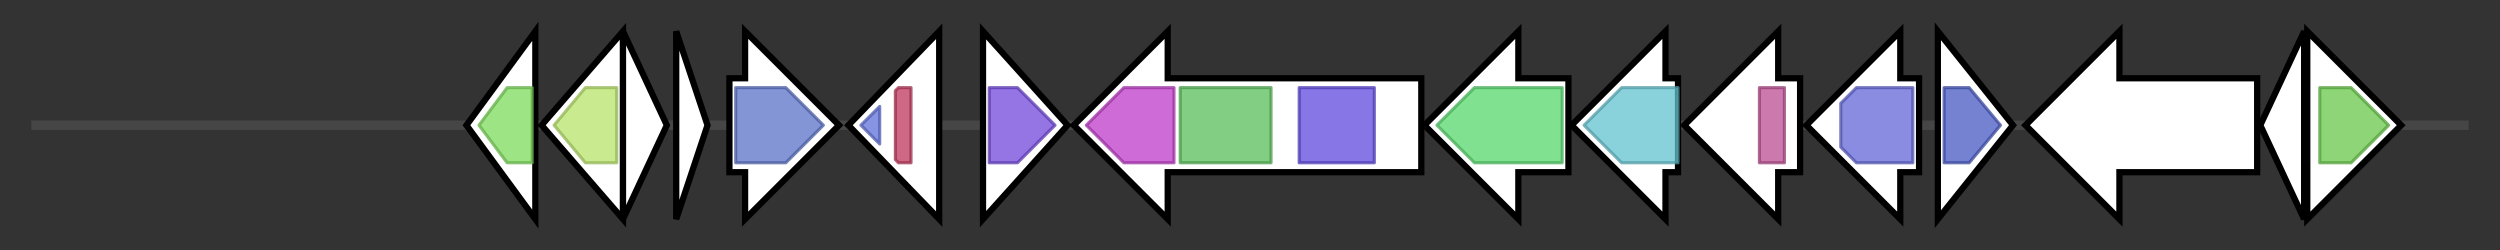 <svg version="1.1" baseProfile="full" xmlns="http://www.w3.org/2000/svg" width="798.567" height="80">
	<rect width="100%" height="100%" fill="#333333" stroke="none"/>
	<g>
		<line x1="10" y1="40.0" x2="788.567" y2="40.0" style="stroke:rgb(70,70,70); stroke-width:3 "/>
		<g>
			<title> (ctg255_19)</title>
			<polygon class=" (ctg255_19)" points="149,40 171,10 171,70" fill="rgb(255,255,255)" fill-opacity="1.0" stroke="rgb(0,0,0)" stroke-width="2"  />
			<g>
				<title>TP_methylase (PF00590)
"Tetrapyrrole (Corrin/Porphyrin) Methylases"</title>
				<polygon class="PF00590" points="153,40 162,28 170,28 170,52 162,52" stroke-linejoin="round" width="19" height="24" fill="rgb(124,218,92)" stroke="rgb(99,174,73)" stroke-width="1" opacity="0.75" />
			</g>
		</g>
		<g>
			<title> (ctg255_20)</title>
			<polygon class=" (ctg255_20)" points="173,40 199,10 199,70" fill="rgb(255,255,255)" fill-opacity="1.0" stroke="rgb(0,0,0)" stroke-width="2"  />
			<g>
				<title>Peripla_BP_2 (PF01497)
"Periplasmic binding protein"</title>
				<polygon class="PF01497" points="177,40 187,28 197,28 197,52 187,52" stroke-linejoin="round" width="21" height="24" fill="rgb(183,226,104)" stroke="rgb(146,180,83)" stroke-width="1" opacity="0.75" />
			</g>
		</g>
		<g>
			<title> (ctg255_21)</title>
			<polygon class=" (ctg255_21)" points="199,10 213,40 199,70" fill="rgb(255,255,255)" fill-opacity="1.0" stroke="rgb(0,0,0)" stroke-width="2"  />
		</g>
		<g>
			<title> (ctg255_22)</title>
			<polygon class=" (ctg255_22)" points="216,10 226,40 216,70" fill="rgb(255,255,255)" fill-opacity="1.0" stroke="rgb(0,0,0)" stroke-width="2"  />
		</g>
		<g>
			<title> (ctg255_23)</title>
			<polygon class=" (ctg255_23)" points="233,25 238,25 238,10 268,40 238,70 238,55 233,55" fill="rgb(255,255,255)" fill-opacity="1.0" stroke="rgb(0,0,0)" stroke-width="2"  />
			<g>
				<title>Aminotran_1_2 (PF00155)
"Aminotransferase class I and II"</title>
				<polygon class="PF00155" points="235,28 251,28 263,40 251,52 235,52" stroke-linejoin="round" width="32" height="24" fill="rgb(89,113,198)" stroke="rgb(71,90,158)" stroke-width="1" opacity="0.75" />
			</g>
		</g>
		<g>
			<title> (ctg255_24)</title>
			<polygon class=" (ctg255_24)" points="271,40 300,10 300,70" fill="rgb(255,255,255)" fill-opacity="1.0" stroke="rgb(0,0,0)" stroke-width="2"  />
			<g>
				<title>GHMP_kinases_C (PF08544)
"GHMP kinases C terminal"</title>
				<polygon class="PF08544" points="275,40 281,34 281,46" stroke-linejoin="round" width="8" height="24" fill="rgb(95,112,219)" stroke="rgb(76,89,175)" stroke-width="1" opacity="0.75" />
			</g>
			<g>
				<title>GHMP_kinases_N (PF00288)
"GHMP kinases N terminal domain"</title>
				<polygon class="PF00288" points="286,29 287,28 291,28 291,52 287,52 286,51" stroke-linejoin="round" width="5" height="24" fill="rgb(190,54,91)" stroke="rgb(152,43,72)" stroke-width="1" opacity="0.75" />
			</g>
		</g>
		<g>
			<title> (ctg255_25)</title>
			<polygon class=" (ctg255_25)" points="314,10 341,40 314,70" fill="rgb(255,255,255)" fill-opacity="1.0" stroke="rgb(0,0,0)" stroke-width="2"  />
			<g>
				<title>Abhydrolase_6 (PF12697)
"Alpha/beta hydrolase family"</title>
				<polygon class="PF12697" points="316,28 325,28 337,40 325,52 316,52" stroke-linejoin="round" width="23" height="24" fill="rgb(113,71,219)" stroke="rgb(90,56,175)" stroke-width="1" opacity="0.75" />
			</g>
		</g>
		<g>
			<title> (ctg255_26)</title>
			<polygon class=" (ctg255_26)" points="454,25 373,25 373,10 343,40 373,70 373,55 454,55" fill="rgb(255,255,255)" fill-opacity="1.0" stroke="rgb(0,0,0)" stroke-width="2"  />
			<g>
				<title>SQHop_cyclase_C (PF13243)
"Squalene-hopene cyclase C-terminal domain"</title>
				<polygon class="PF13243" points="347,40 359,28 375,28 375,52 359,52" stroke-linejoin="round" width="32" height="24" fill="rgb(191,58,201)" stroke="rgb(152,46,160)" stroke-width="1" opacity="0.75" />
			</g>
			<g>
				<title>SQHop_cyclase_N (PF13249)
"Squalene-hopene cyclase N-terminal domain"</title>
				<rect class="PF13249" x="377" y="28" stroke-linejoin="round" width="29" height="24" fill="rgb(88,190,89)" stroke="rgb(70,152,71)" stroke-width="1" opacity="0.75" />
			</g>
			<g>
				<title>SE (PF08491)
"Squalene epoxidase"</title>
				<rect class="PF08491" x="415" y="28" stroke-linejoin="round" width="24" height="24" fill="rgb(93,72,221)" stroke="rgb(74,57,176)" stroke-width="1" opacity="0.75" />
			</g>
		</g>
		<g>
			<title> (ctg255_27)</title>
			<polygon class=" (ctg255_27)" points="501,25 485,25 485,10 455,40 485,70 485,55 501,55" fill="rgb(255,255,255)" fill-opacity="1.0" stroke="rgb(0,0,0)" stroke-width="2"  />
			<g>
				<title>p450 (PF00067)
"Cytochrome P450"</title>
				<polygon class="PF00067" points="459,40 471,28 499,28 499,52 471,52" stroke-linejoin="round" width="43" height="24" fill="rgb(85,216,107)" stroke="rgb(68,172,85)" stroke-width="1" opacity="0.75" />
			</g>
		</g>
		<g>
			<title> (ctg255_28)</title>
			<polygon class=" (ctg255_28)" points="536,25 532,25 532,10 502,40 532,70 532,55 536,55" fill="rgb(255,255,255)" fill-opacity="1.0" stroke="rgb(0,0,0)" stroke-width="2"  />
			<g>
				<title>ERG4_ERG24 (PF01222)
"Ergosterol biosynthesis ERG4/ERG24 family"</title>
				<polygon class="PF01222" points="506,40 518,28 536,28 536,52 518,52" stroke-linejoin="round" width="34" height="24" fill="rgb(99,195,207)" stroke="rgb(79,155,165)" stroke-width="1" opacity="0.75" />
			</g>
		</g>
		<g>
			<title> (ctg255_29)</title>
			<polygon class=" (ctg255_29)" points="575,25 568,25 568,10 538,40 568,70 568,55 575,55" fill="rgb(255,255,255)" fill-opacity="1.0" stroke="rgb(0,0,0)" stroke-width="2"  />
			<g>
				<title>Rieske (PF00355)
"Rieske [2Fe-2S] domain"</title>
				<rect class="PF00355" x="562" y="28" stroke-linejoin="round" width="8" height="24" fill="rgb(186,77,145)" stroke="rgb(148,61,115)" stroke-width="1" opacity="0.75" />
			</g>
		</g>
		<g>
			<title> (ctg255_30)</title>
			<polygon class=" (ctg255_30)" points="613,25 607,25 607,10 577,40 607,70 607,55 613,55" fill="rgb(255,255,255)" fill-opacity="1.0" stroke="rgb(0,0,0)" stroke-width="2"  />
			<g>
				<title>Epimerase (PF01370)
"NAD dependent epimerase/dehydratase family"</title>
				<polygon class="PF01370" points="588,33 593,28 611,28 611,52 593,52 588,47" stroke-linejoin="round" width="23" height="24" fill="rgb(98,102,214)" stroke="rgb(78,81,171)" stroke-width="1" opacity="0.75" />
			</g>
		</g>
		<g>
			<title> (ctg255_31)</title>
			<polygon class=" (ctg255_31)" points="619,10 643,40 619,70" fill="rgb(255,255,255)" fill-opacity="1.0" stroke="rgb(0,0,0)" stroke-width="2"  />
			<g>
				<title>EBP (PF05241)
"Emopamil binding protein"</title>
				<polygon class="PF05241" points="621,28 629,28 639,40 629,52 621,52" stroke-linejoin="round" width="20" height="24" fill="rgb(70,88,193)" stroke="rgb(56,70,154)" stroke-width="1" opacity="0.75" />
			</g>
		</g>
		<g>
			<title> (ctg255_32)</title>
			<polygon class=" (ctg255_32)" points="721,25 677,25 677,10 647,40 677,70 677,55 721,55" fill="rgb(255,255,255)" fill-opacity="1.0" stroke="rgb(0,0,0)" stroke-width="2"  />
		</g>
		<g>
			<title> (ctg255_33)</title>
			<polygon class=" (ctg255_33)" points="722,40 736,10 736,70" fill="rgb(255,255,255)" fill-opacity="1.0" stroke="rgb(0,0,0)" stroke-width="2"  />
		</g>
		<g>
			<title> (ctg255_34)</title>
			<polygon class=" (ctg255_34)" points="737,25 737,25 737,10 767,40 737,70 737,55 737,55" fill="rgb(255,255,255)" fill-opacity="1.0" stroke="rgb(0,0,0)" stroke-width="2"  />
			<g>
				<title>Pro_dh (PF01619)
"Proline dehydrogenase"</title>
				<polygon class="PF01619" points="741,28 751,28 763,40 751,52 741,52" stroke-linejoin="round" width="26" height="24" fill="rgb(103,199,72)" stroke="rgb(82,159,57)" stroke-width="1" opacity="0.75" />
			</g>
		</g>
	</g>
</svg>
